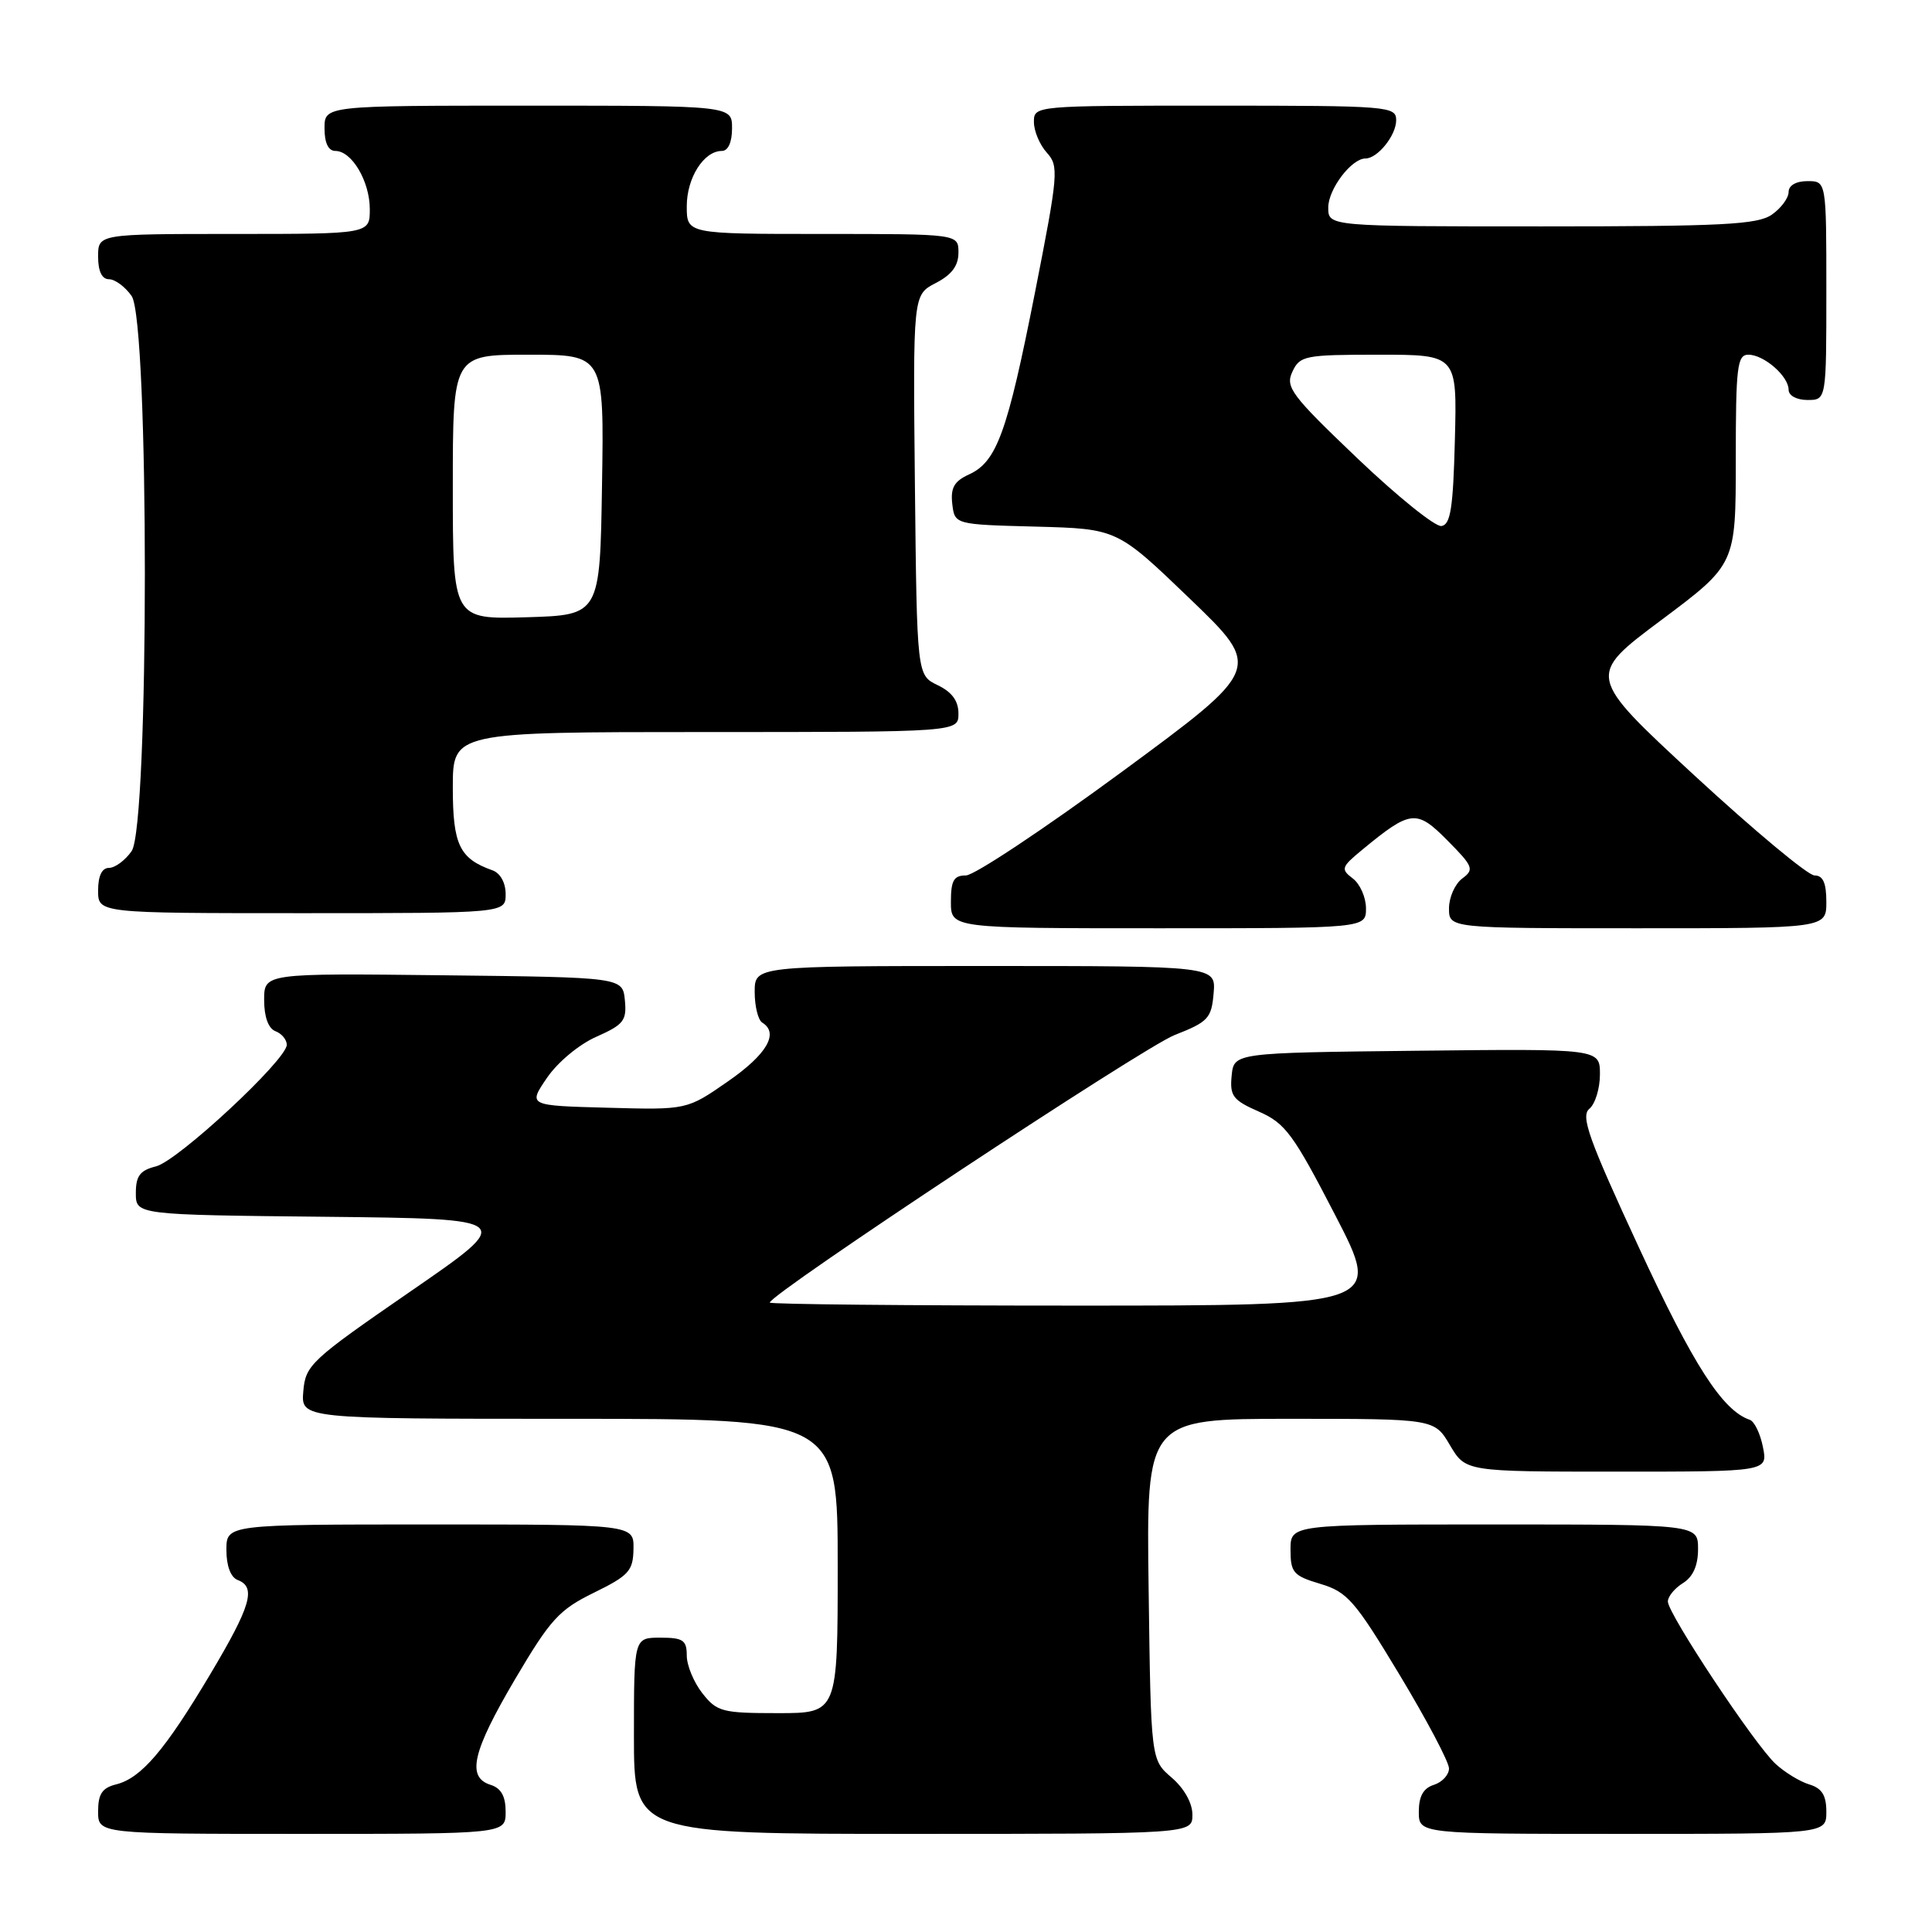 <?xml version="1.0" encoding="UTF-8" standalone="no"?>
<!DOCTYPE svg PUBLIC "-//W3C//DTD SVG 1.1//EN" "http://www.w3.org/Graphics/SVG/1.1/DTD/svg11.dtd" >
<svg xmlns="http://www.w3.org/2000/svg" xmlns:xlink="http://www.w3.org/1999/xlink" version="1.1" viewBox="0 0 256 256">
 <g >
 <path fill="currentColor"
d=" M 67.00 240.07 C 67.00 238.01 66.40 236.94 65.00 236.50 C 61.80 235.49 62.59 232.11 68.25 222.50 C 72.93 214.57 74.08 213.30 78.70 211.04 C 83.33 208.77 83.89 208.15 83.94 205.25 C 84.00 202.00 84.00 202.00 57.00 202.00 C 30.00 202.00 30.00 202.00 30.00 205.39 C 30.00 207.49 30.57 209.01 31.50 209.36 C 33.98 210.31 33.25 212.80 27.85 221.86 C 21.85 231.93 18.71 235.61 15.39 236.44 C 13.54 236.90 13.00 237.71 13.00 240.02 C 13.00 243.00 13.00 243.00 40.00 243.00 C 67.00 243.00 67.00 243.00 67.00 240.07 Z  M 158.00 240.45 C 158.00 238.91 156.91 236.97 155.25 235.54 C 152.50 233.18 152.50 233.18 152.20 210.59 C 151.89 188.00 151.89 188.00 170.98 188.00 C 190.07 188.00 190.07 188.00 192.13 191.50 C 194.20 195.00 194.20 195.00 214.22 195.00 C 234.25 195.00 234.25 195.00 233.60 191.75 C 233.25 189.96 232.46 188.33 231.85 188.13 C 228.24 186.90 224.38 180.90 217.16 165.29 C 210.50 150.90 209.42 147.90 210.60 146.92 C 211.37 146.28 212.00 144.23 212.00 142.36 C 212.00 138.96 212.00 138.96 187.75 139.23 C 163.50 139.50 163.50 139.50 163.20 142.54 C 162.94 145.22 163.36 145.78 166.82 147.30 C 170.32 148.84 171.38 150.29 176.92 161.01 C 183.12 173.00 183.12 173.00 142.56 173.00 C 120.25 173.00 102.00 172.82 102.00 172.60 C 102.00 171.48 151.47 138.78 155.64 137.15 C 160.08 135.41 160.53 134.94 160.81 131.62 C 161.12 128.00 161.12 128.00 130.56 128.00 C 100.00 128.00 100.00 128.00 100.00 131.44 C 100.00 133.33 100.45 135.16 101.00 135.50 C 103.26 136.89 101.62 139.71 96.47 143.28 C 91.02 147.07 91.02 147.07 80.50 146.78 C 69.97 146.50 69.97 146.50 72.47 142.83 C 73.88 140.76 76.73 138.38 79.03 137.37 C 82.64 135.77 83.06 135.23 82.80 132.54 C 82.50 129.50 82.50 129.50 58.75 129.23 C 35.00 128.96 35.00 128.96 35.00 132.51 C 35.00 134.75 35.56 136.28 36.50 136.64 C 37.32 136.95 38.00 137.76 38.00 138.44 C 38.00 140.42 23.59 153.81 20.67 154.55 C 18.55 155.08 18.00 155.81 18.00 158.09 C 18.00 160.97 18.00 160.97 43.17 161.23 C 68.35 161.50 68.35 161.50 54.42 171.10 C 41.19 180.22 40.48 180.87 40.19 184.35 C 39.88 188.00 39.88 188.00 75.44 188.00 C 111.00 188.00 111.00 188.00 111.00 207.50 C 111.00 227.00 111.00 227.00 103.07 227.00 C 95.70 227.00 95.00 226.82 93.07 224.37 C 91.93 222.92 91.00 220.67 91.00 219.37 C 91.00 217.33 90.51 217.00 87.50 217.00 C 84.00 217.00 84.00 217.00 84.00 230.00 C 84.00 243.00 84.00 243.00 121.00 243.00 C 158.00 243.00 158.00 243.00 158.00 240.45 Z  M 242.00 240.07 C 242.00 237.89 241.42 236.96 239.75 236.45 C 238.51 236.08 236.51 234.86 235.30 233.75 C 232.55 231.25 221.00 213.83 221.00 212.21 C 221.00 211.55 221.90 210.45 223.00 209.77 C 224.34 208.93 225.00 207.44 225.00 205.26 C 225.00 202.00 225.00 202.00 198.00 202.00 C 171.00 202.00 171.00 202.00 171.00 205.34 C 171.00 208.37 171.37 208.80 174.95 209.87 C 178.53 210.94 179.52 212.07 185.45 221.92 C 189.05 227.90 192.00 233.48 192.00 234.33 C 192.00 235.17 191.10 236.15 190.00 236.50 C 188.60 236.94 188.00 238.01 188.00 240.07 C 188.00 243.00 188.00 243.00 215.00 243.00 C 242.00 243.00 242.00 243.00 242.00 240.07 Z  M 181.00 120.36 C 181.00 118.91 180.21 117.12 179.25 116.40 C 177.63 115.17 177.72 114.89 180.50 112.60 C 186.93 107.30 187.69 107.22 191.79 111.36 C 195.22 114.82 195.37 115.21 193.75 116.41 C 192.79 117.13 192.00 118.91 192.00 120.36 C 192.00 123.00 192.00 123.00 217.00 123.00 C 242.00 123.00 242.00 123.00 242.00 119.50 C 242.00 116.99 241.56 116.00 240.43 116.00 C 239.57 116.00 232.43 110.05 224.55 102.78 C 210.24 89.55 210.24 89.55 220.12 82.17 C 230.00 74.78 230.00 74.78 230.00 60.89 C 230.00 48.58 230.19 47.00 231.67 47.00 C 233.74 47.00 237.00 49.85 237.00 51.65 C 237.00 52.42 238.07 53.00 239.50 53.00 C 242.00 53.00 242.00 53.00 242.00 38.50 C 242.00 24.00 242.00 24.00 239.50 24.00 C 237.99 24.00 237.00 24.57 237.00 25.44 C 237.00 26.24 236.00 27.59 234.78 28.44 C 232.89 29.76 228.25 30.00 204.28 30.00 C 176.00 30.00 176.00 30.00 176.00 27.50 C 176.00 25.06 179.08 21.00 180.93 21.00 C 182.54 21.00 185.00 17.94 185.00 15.93 C 185.00 14.08 184.04 14.00 161.00 14.00 C 137.04 14.00 137.00 14.00 137.00 16.17 C 137.00 17.37 137.77 19.19 138.71 20.23 C 140.32 22.01 140.24 23.02 137.13 38.81 C 133.47 57.34 132.08 61.19 128.39 62.87 C 126.44 63.76 125.94 64.64 126.18 66.76 C 126.50 69.50 126.50 69.50 137.27 69.78 C 148.03 70.07 148.03 70.07 157.65 79.32 C 167.27 88.57 167.27 88.57 148.63 102.29 C 138.37 109.83 129.09 116.00 127.99 116.00 C 126.38 116.00 126.00 116.67 126.00 119.50 C 126.00 123.00 126.00 123.00 153.50 123.00 C 181.00 123.00 181.00 123.00 181.00 120.36 Z  M 67.00 118.47 C 67.00 116.96 66.29 115.69 65.25 115.32 C 60.88 113.77 60.00 111.93 60.00 104.35 C 60.00 97.00 60.00 97.00 93.50 97.00 C 127.00 97.00 127.00 97.00 127.00 94.55 C 127.00 92.87 126.14 91.70 124.25 90.79 C 121.50 89.47 121.50 89.47 121.23 64.27 C 120.97 39.07 120.97 39.07 123.98 37.51 C 126.11 36.41 127.00 35.22 127.00 33.47 C 127.00 31.00 127.00 31.00 109.00 31.00 C 91.00 31.00 91.00 31.00 91.00 27.33 C 91.00 23.56 93.26 20.00 95.65 20.00 C 96.48 20.00 97.00 18.85 97.00 17.00 C 97.00 14.00 97.00 14.00 70.00 14.00 C 43.00 14.00 43.00 14.00 43.00 17.00 C 43.00 18.95 43.51 20.00 44.44 20.00 C 46.62 20.00 49.00 24.03 49.00 27.72 C 49.00 31.00 49.00 31.00 31.00 31.00 C 13.00 31.00 13.00 31.00 13.00 34.00 C 13.00 35.95 13.51 37.00 14.44 37.00 C 15.24 37.00 16.59 38.00 17.44 39.22 C 19.78 42.56 19.78 109.44 17.44 112.78 C 16.59 114.00 15.24 115.00 14.44 115.00 C 13.51 115.00 13.00 116.05 13.00 118.00 C 13.00 121.00 13.00 121.00 40.00 121.00 C 67.00 121.00 67.00 121.00 67.00 118.47 Z  M 179.85 60.72 C 171.07 52.34 170.29 51.29 171.25 49.25 C 172.24 47.13 172.90 47.00 182.69 47.00 C 193.07 47.00 193.07 47.00 192.78 58.24 C 192.55 67.31 192.21 69.52 191.00 69.70 C 190.18 69.83 185.16 65.78 179.85 60.72 Z  M 60.00 64.54 C 60.00 47.00 60.00 47.00 70.02 47.00 C 80.05 47.00 80.05 47.00 79.77 64.25 C 79.50 81.50 79.50 81.50 69.75 81.79 C 60.00 82.07 60.00 82.07 60.00 64.54 Z "/>
</g>
</svg>